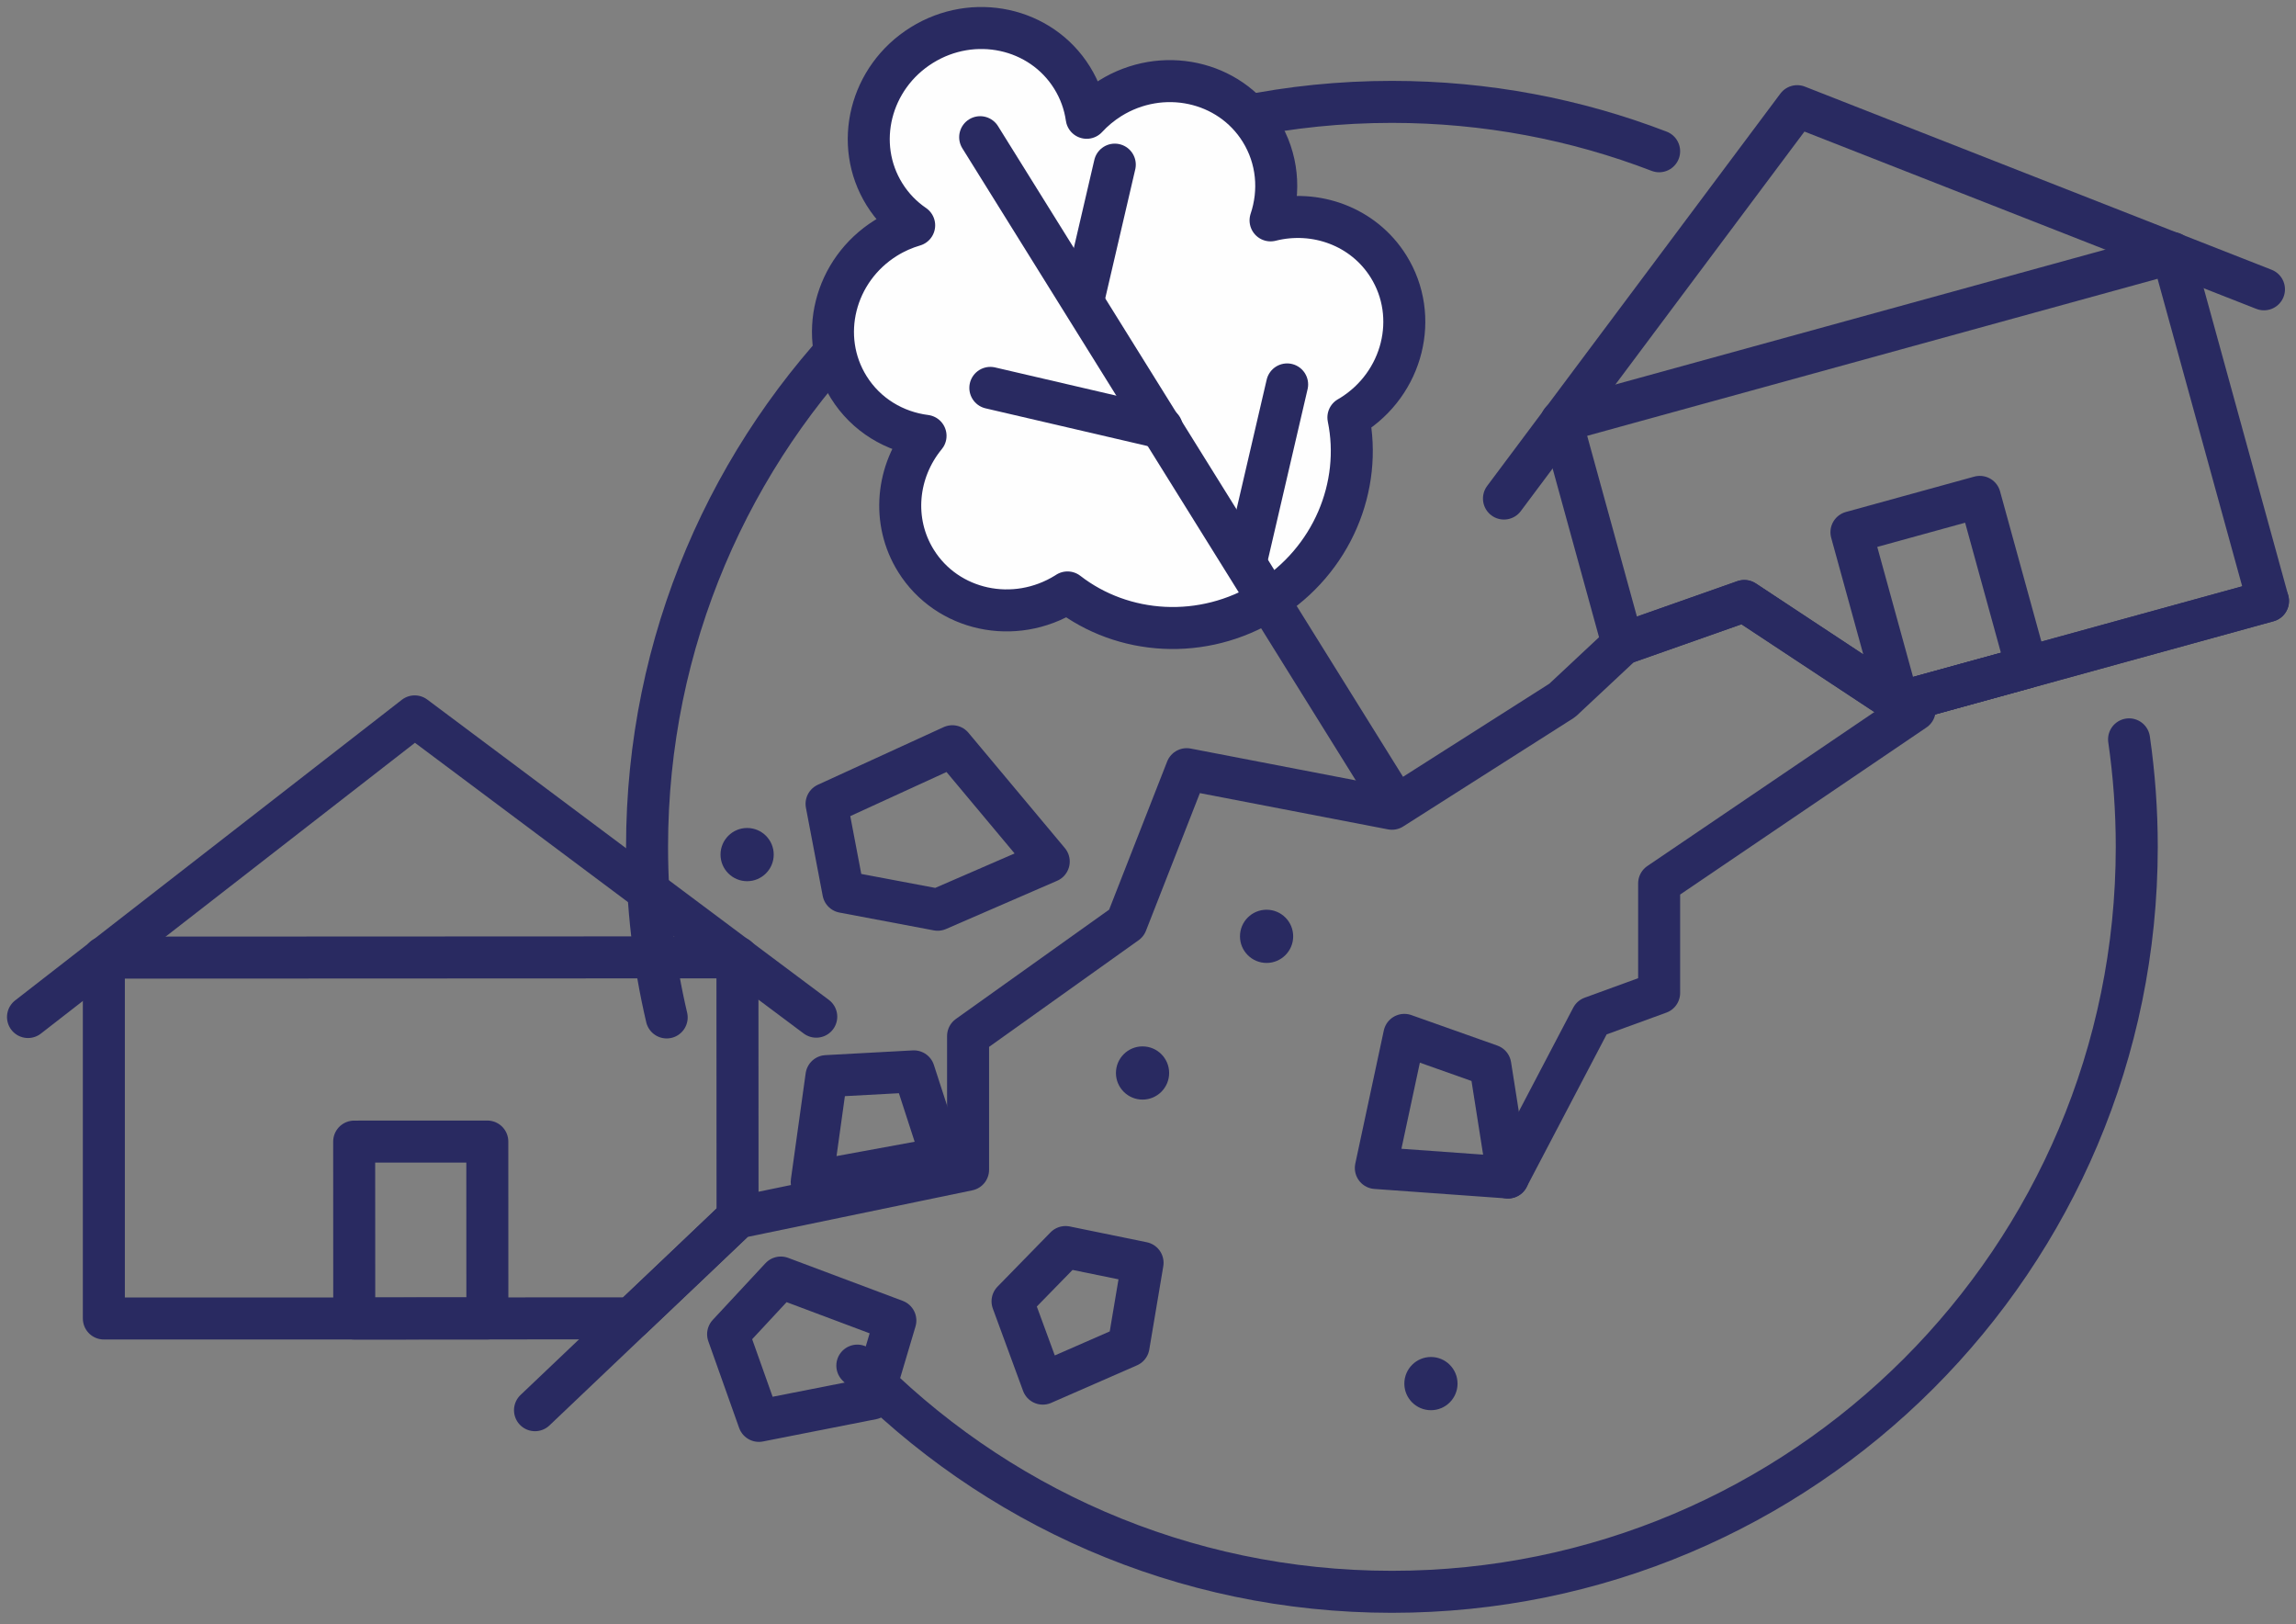 <svg width="82" height="58" viewBox="0 0 82 58" fill="none" xmlns="http://www.w3.org/2000/svg">
<rect x="0" y="0" width="82" height="58" fill="#808080" stroke="none"/>
<path d="M23.81 36.331C23.352 34.375 23.109 32.336 23.109 30.239C23.109 15.548 35.019 3.638 49.711 3.638C53.075 3.638 56.293 4.262 59.255 5.401" stroke="#292A61" stroke-width="1.5" stroke-miterlimit="10" stroke-linecap="round" stroke-linejoin="round"/>
<path d="M76.038 26.401C76.219 27.654 76.313 28.936 76.313 30.24C76.313 44.931 64.403 56.841 49.711 56.841C42.221 56.841 35.454 53.746 30.619 48.764" stroke="#292A61" stroke-width="1.5" stroke-miterlimit="10" stroke-linecap="round" stroke-linejoin="round"/>
<path d="M45.377 7.869C45.728 6.826 45.634 5.656 45.019 4.667C43.904 2.876 41.501 2.358 39.651 3.509C39.333 3.708 39.052 3.944 38.81 4.206C38.739 3.71 38.567 3.221 38.286 2.771C37.171 0.98 34.768 0.461 32.919 1.613C31.069 2.764 30.474 5.149 31.589 6.94C31.87 7.392 32.233 7.762 32.649 8.046C32.303 8.147 31.963 8.296 31.641 8.496C29.791 9.648 29.196 12.033 30.311 13.824C30.932 14.821 31.953 15.424 33.055 15.563C32.02 16.818 31.83 18.608 32.713 20.026C33.828 21.817 36.231 22.335 38.08 21.184C38.095 21.175 38.11 21.164 38.125 21.155C40.103 22.689 42.958 22.89 45.269 21.451C47.582 20.011 48.661 17.36 48.157 14.907C48.192 14.886 48.227 14.866 48.263 14.845C50.112 13.693 50.707 11.308 49.592 9.517C48.698 8.082 46.978 7.465 45.377 7.869L45.377 7.869Z" fill="#FEFEFE" stroke="#292A61" stroke-width="1.5" stroke-miterlimit="10" stroke-linecap="round" stroke-linejoin="round"/>
<path d="M35.006 4.899L49.734 28.556" stroke="#292A61" stroke-width="1.5" stroke-miterlimit="10" stroke-linecap="round" stroke-linejoin="round"/>
<path d="M35.369 13.851L41.494 15.276" stroke="#292A61" stroke-width="1.5" stroke-miterlimit="10" stroke-linecap="round" stroke-linejoin="round"/>
<path d="M39.814 5.879L38.69 10.708" stroke="#292A61" stroke-width="1.5" stroke-miterlimit="10" stroke-linecap="round" stroke-linejoin="round"/>
<path d="M45.969 13.727L44.501 20.04" stroke="#292A61" stroke-width="1.5" stroke-miterlimit="10" stroke-linecap="round" stroke-linejoin="round"/>
<path d="M31.977 47.154L31.149 49.94L27.104 50.737L26.004 47.643L27.886 45.619L31.977 47.154Z" stroke="#292A61" stroke-width="1.5" stroke-miterlimit="10" stroke-linecap="round" stroke-linejoin="round"/>
<path d="M37.455 30.764L34.012 26.647L29.52 28.705L30.119 31.849L33.488 32.485L37.455 30.764Z" stroke="#292A61" stroke-width="1.5" stroke-miterlimit="10" stroke-linecap="round" stroke-linejoin="round"/>
<path d="M32.639 38.257L33.644 41.353L28.99 42.207L29.517 38.426L32.639 38.257Z" stroke="#292A61" stroke-width="1.5" stroke-miterlimit="10" stroke-linecap="round" stroke-linejoin="round"/>
<path d="M53.225 38.042L53.856 42.046L49.137 41.707L50.155 36.954L53.225 38.042Z" stroke="#292A61" stroke-width="1.5" stroke-miterlimit="10" stroke-linecap="round" stroke-linejoin="round"/>
<path d="M40.806 45.093L38.055 44.53L36.162 46.468L37.242 49.407L40.306 48.067L40.806 45.093Z" stroke="#292A61" stroke-width="1.5" stroke-miterlimit="10" stroke-linecap="round" stroke-linejoin="round"/>
<path d="M39.855 38.315C39.855 38.839 40.281 39.265 40.805 39.265C41.33 39.265 41.755 38.839 41.755 38.315C41.755 37.79 41.33 37.365 40.805 37.365C40.281 37.365 39.855 37.79 39.855 38.315Z" fill="#292A61"/>
<path d="M25.733 30.516C25.733 31.041 26.159 31.466 26.683 31.466C27.208 31.466 27.633 31.041 27.633 30.516C27.633 29.991 27.208 29.566 26.683 29.566C26.159 29.566 25.733 29.991 25.733 30.516Z" fill="#292A61"/>
<path d="M46.185 33.435C46.185 33.959 45.76 34.385 45.235 34.385C44.71 34.385 44.285 33.959 44.285 33.435C44.285 32.91 44.71 32.485 45.235 32.485C45.76 32.485 46.185 32.91 46.185 33.435Z" fill="#292A61"/>
<path d="M52.055 49.407C52.055 49.931 51.63 50.356 51.105 50.356C50.581 50.356 50.155 49.931 50.155 49.407C50.155 48.882 50.581 48.456 51.105 48.456C51.63 48.456 52.055 48.882 52.055 49.407Z" fill="#292A61"/>
<path d="M80.856 10.331L64.186 3.791L53.713 17.802" stroke="#292A61" stroke-width="1.5" stroke-miterlimit="10" stroke-linecap="round" stroke-linejoin="round"/>
<path d="M77.58 9.033L55.763 15.038L57.952 22.992L62.297 21.46L67.8 25.094L81 21.46L77.58 9.033Z" stroke="#292A61" stroke-width="1.5" stroke-miterlimit="10" stroke-linecap="round" stroke-linejoin="round"/>
<path d="M72.383 23.832L67.799 25.094L66.123 19.005L70.707 17.743L72.383 23.832Z" stroke="#292A61" stroke-width="1.5" stroke-miterlimit="10" stroke-linecap="round" stroke-linejoin="round"/>
<path d="M29.152 36.304L14.811 25.581L1 36.316" stroke="#292A61" stroke-width="1.5" stroke-miterlimit="10" stroke-linecap="round" stroke-linejoin="round"/>
<path d="M26.337 34.185L3.709 34.195V47.081H12.652L22.552 47.076L24.47 45.257L26.341 43.476L26.337 34.185Z" stroke="#292A61" stroke-width="1.5" stroke-miterlimit="10" stroke-linecap="round" stroke-linejoin="round"/>
<path d="M17.406 47.079L12.652 47.081L12.649 40.765L17.404 40.763L17.406 47.079Z" stroke="#292A61" stroke-width="1.5" stroke-miterlimit="10" stroke-linecap="round" stroke-linejoin="round"/>
<path d="M19.107 50.356L26.343 43.476L34.574 41.77V36.996L40.229 32.963L42.382 27.466L49.712 28.879L55.795 25.009L57.952 22.992L62.297 21.461L67.8 25.094L81 21.461" stroke="#292A61" stroke-width="1.5" stroke-miterlimit="10" stroke-linecap="round" stroke-linejoin="round"/>
<path d="M68.381 25.356L59.255 31.545V35.455L56.851 36.331L53.855 42.046" stroke="#292A61" stroke-width="1.5" stroke-miterlimit="10" stroke-linecap="round" stroke-linejoin="round"/>
</svg>
